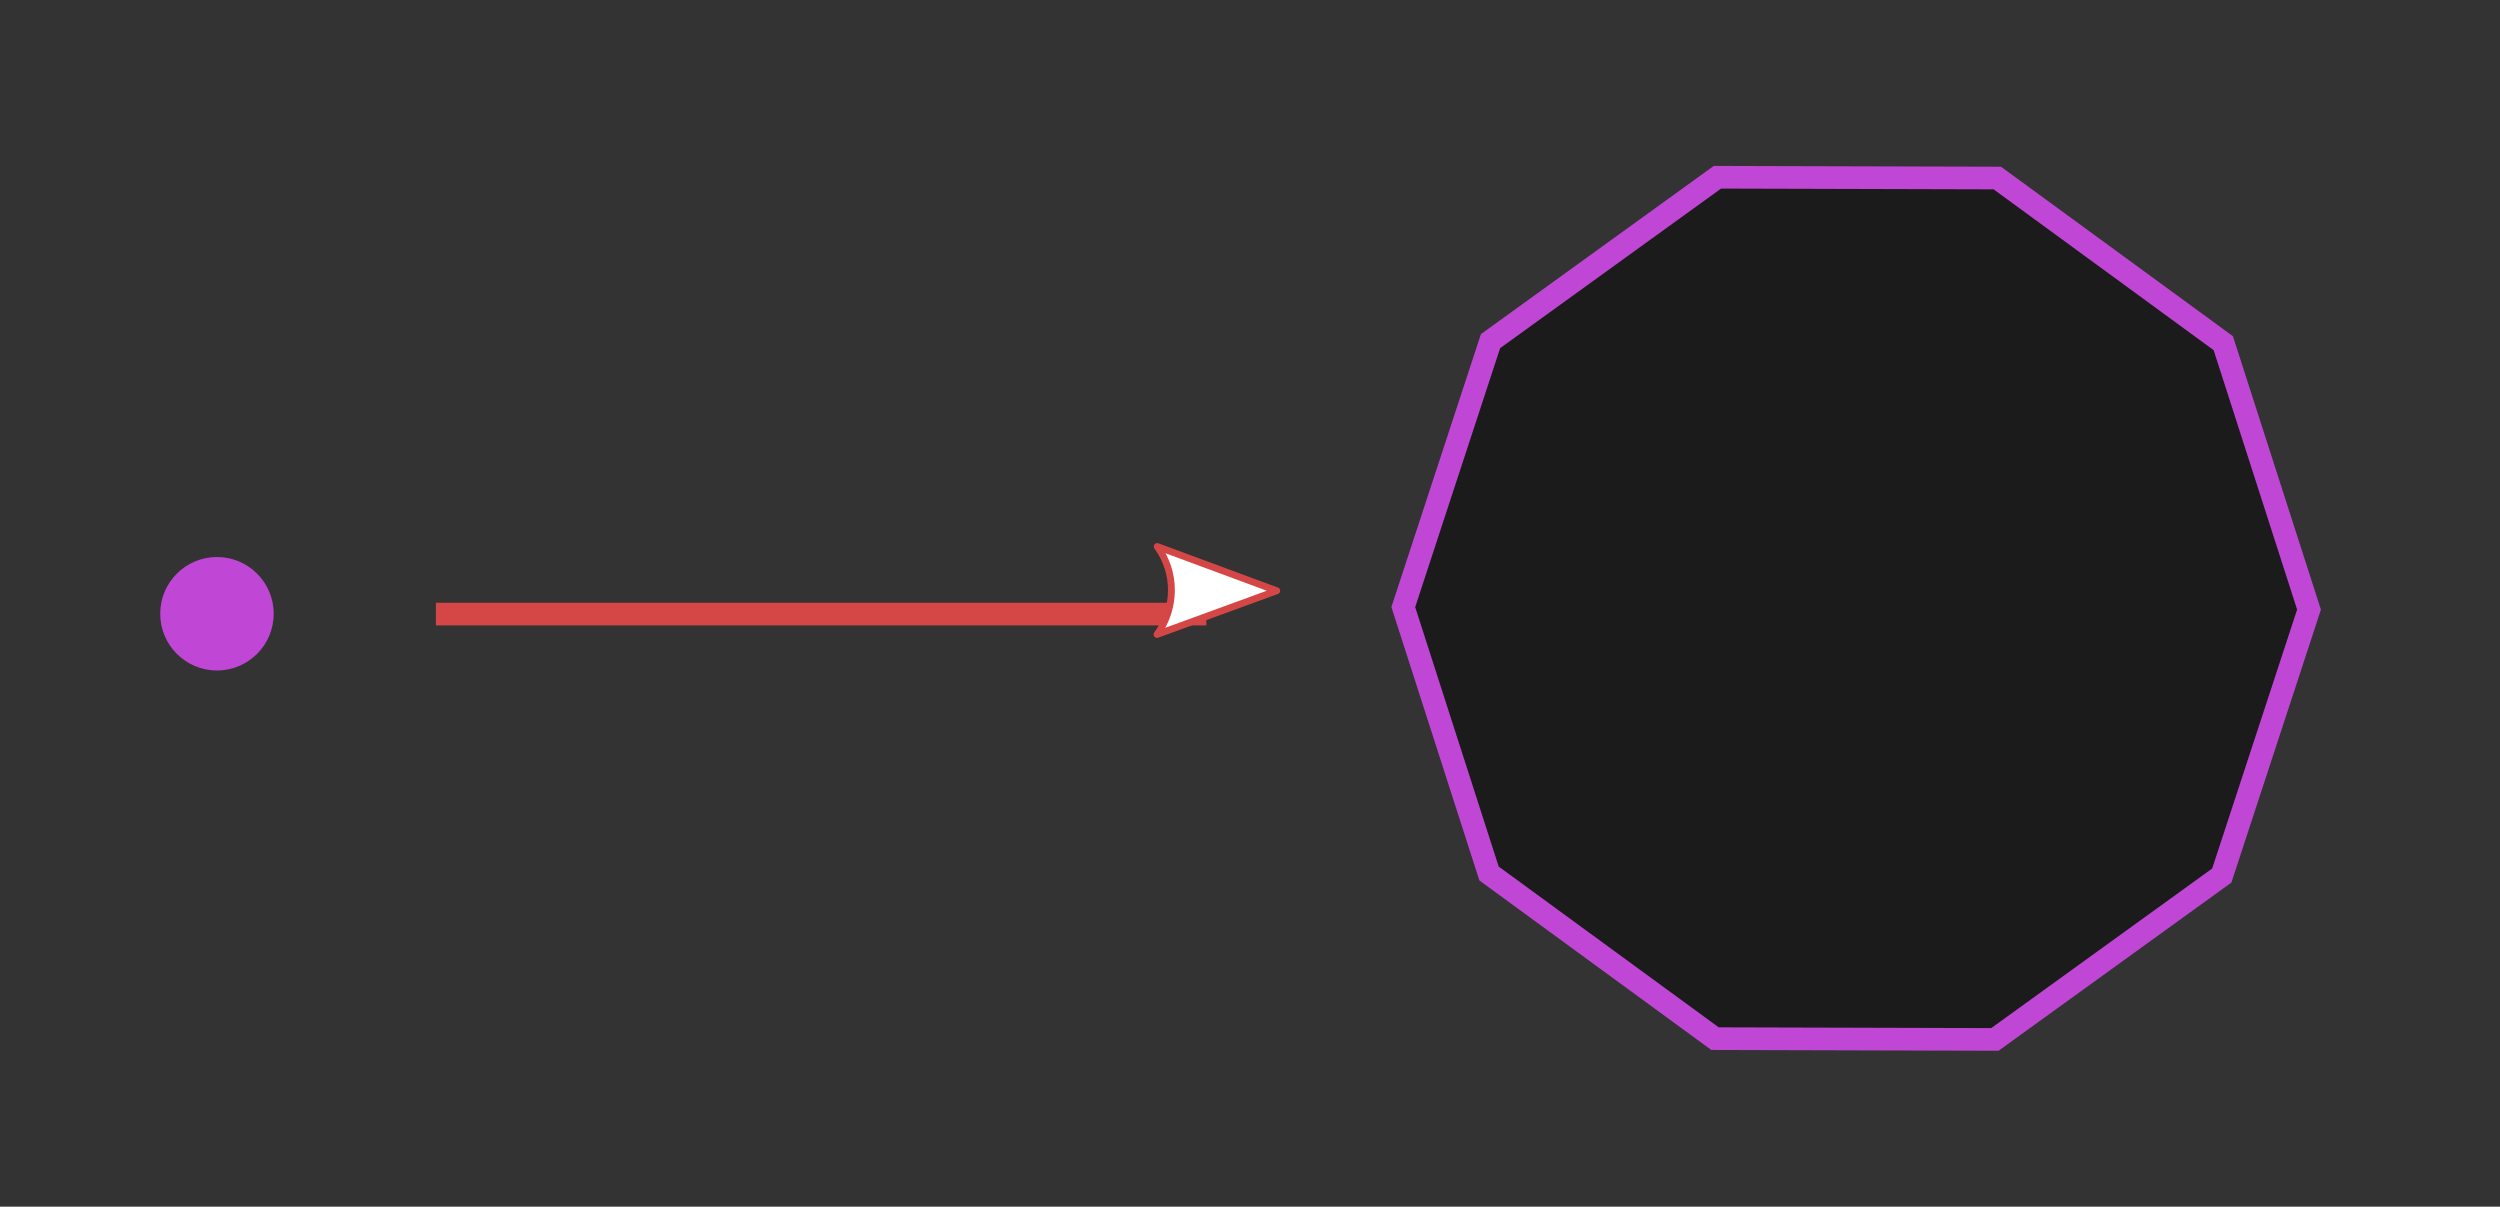<svg width="31.112mm" height="15.017mm" version="1.1" viewBox="0 0 31.112 15.017" xmlns="http://www.w3.org/2000/svg">
 <rect x="0" y="0" width="31.112" height="15.017" fill="#333333" stroke="none"/>
 <g transform="translate(-124.17 -59.376)">
  <g>
   <circle cx="126.87" cy="67.014" r=".706" fill="#c047d5"/>
   <path transform="matrix(.139 .015 -.015 .139 103.4 23.913)" d="m379.91 292.52-18.515 16.671-24.777 2.604-21.576-12.457-10.133-22.76 5.18-24.369 18.515-16.671 24.777-2.604 21.576 12.457 10.133 22.76z" fill="#1b1b1b" stroke="#c047d5" stroke-linecap="round" stroke-width="2.015"/>
   <g transform="matrix(0 .282 -.282 0 188.07 -9.968)" fill="#d54747">
    <path d="m272.5 173.36v34h1v-34z" color="#000000" color-rendering="auto" fill="#d54747" fill-rule="evenodd" image-rendering="auto" shape-rendering="auto" solid-color="#000000" style="isolation:auto;mix-blend-mode:normal;text-decoration-color:#000000;text-decoration-line:none;text-decoration-style:solid;text-indent:0;text-transform:none;white-space:normal"/>
   </g>
  </g>
  <g transform="matrix(-.001 .454 .454 .001 14.561 -160.67)">
   <path d="m501.47 274.25-1.205 3.278-1.205-3.278c0.712 0.524 1.685 0.521 2.411 0z" fill="#fff" fill-rule="evenodd" stroke="#d54747" stroke-linejoin="round" stroke-width=".188"/>
  </g>
 </g>
</svg>
